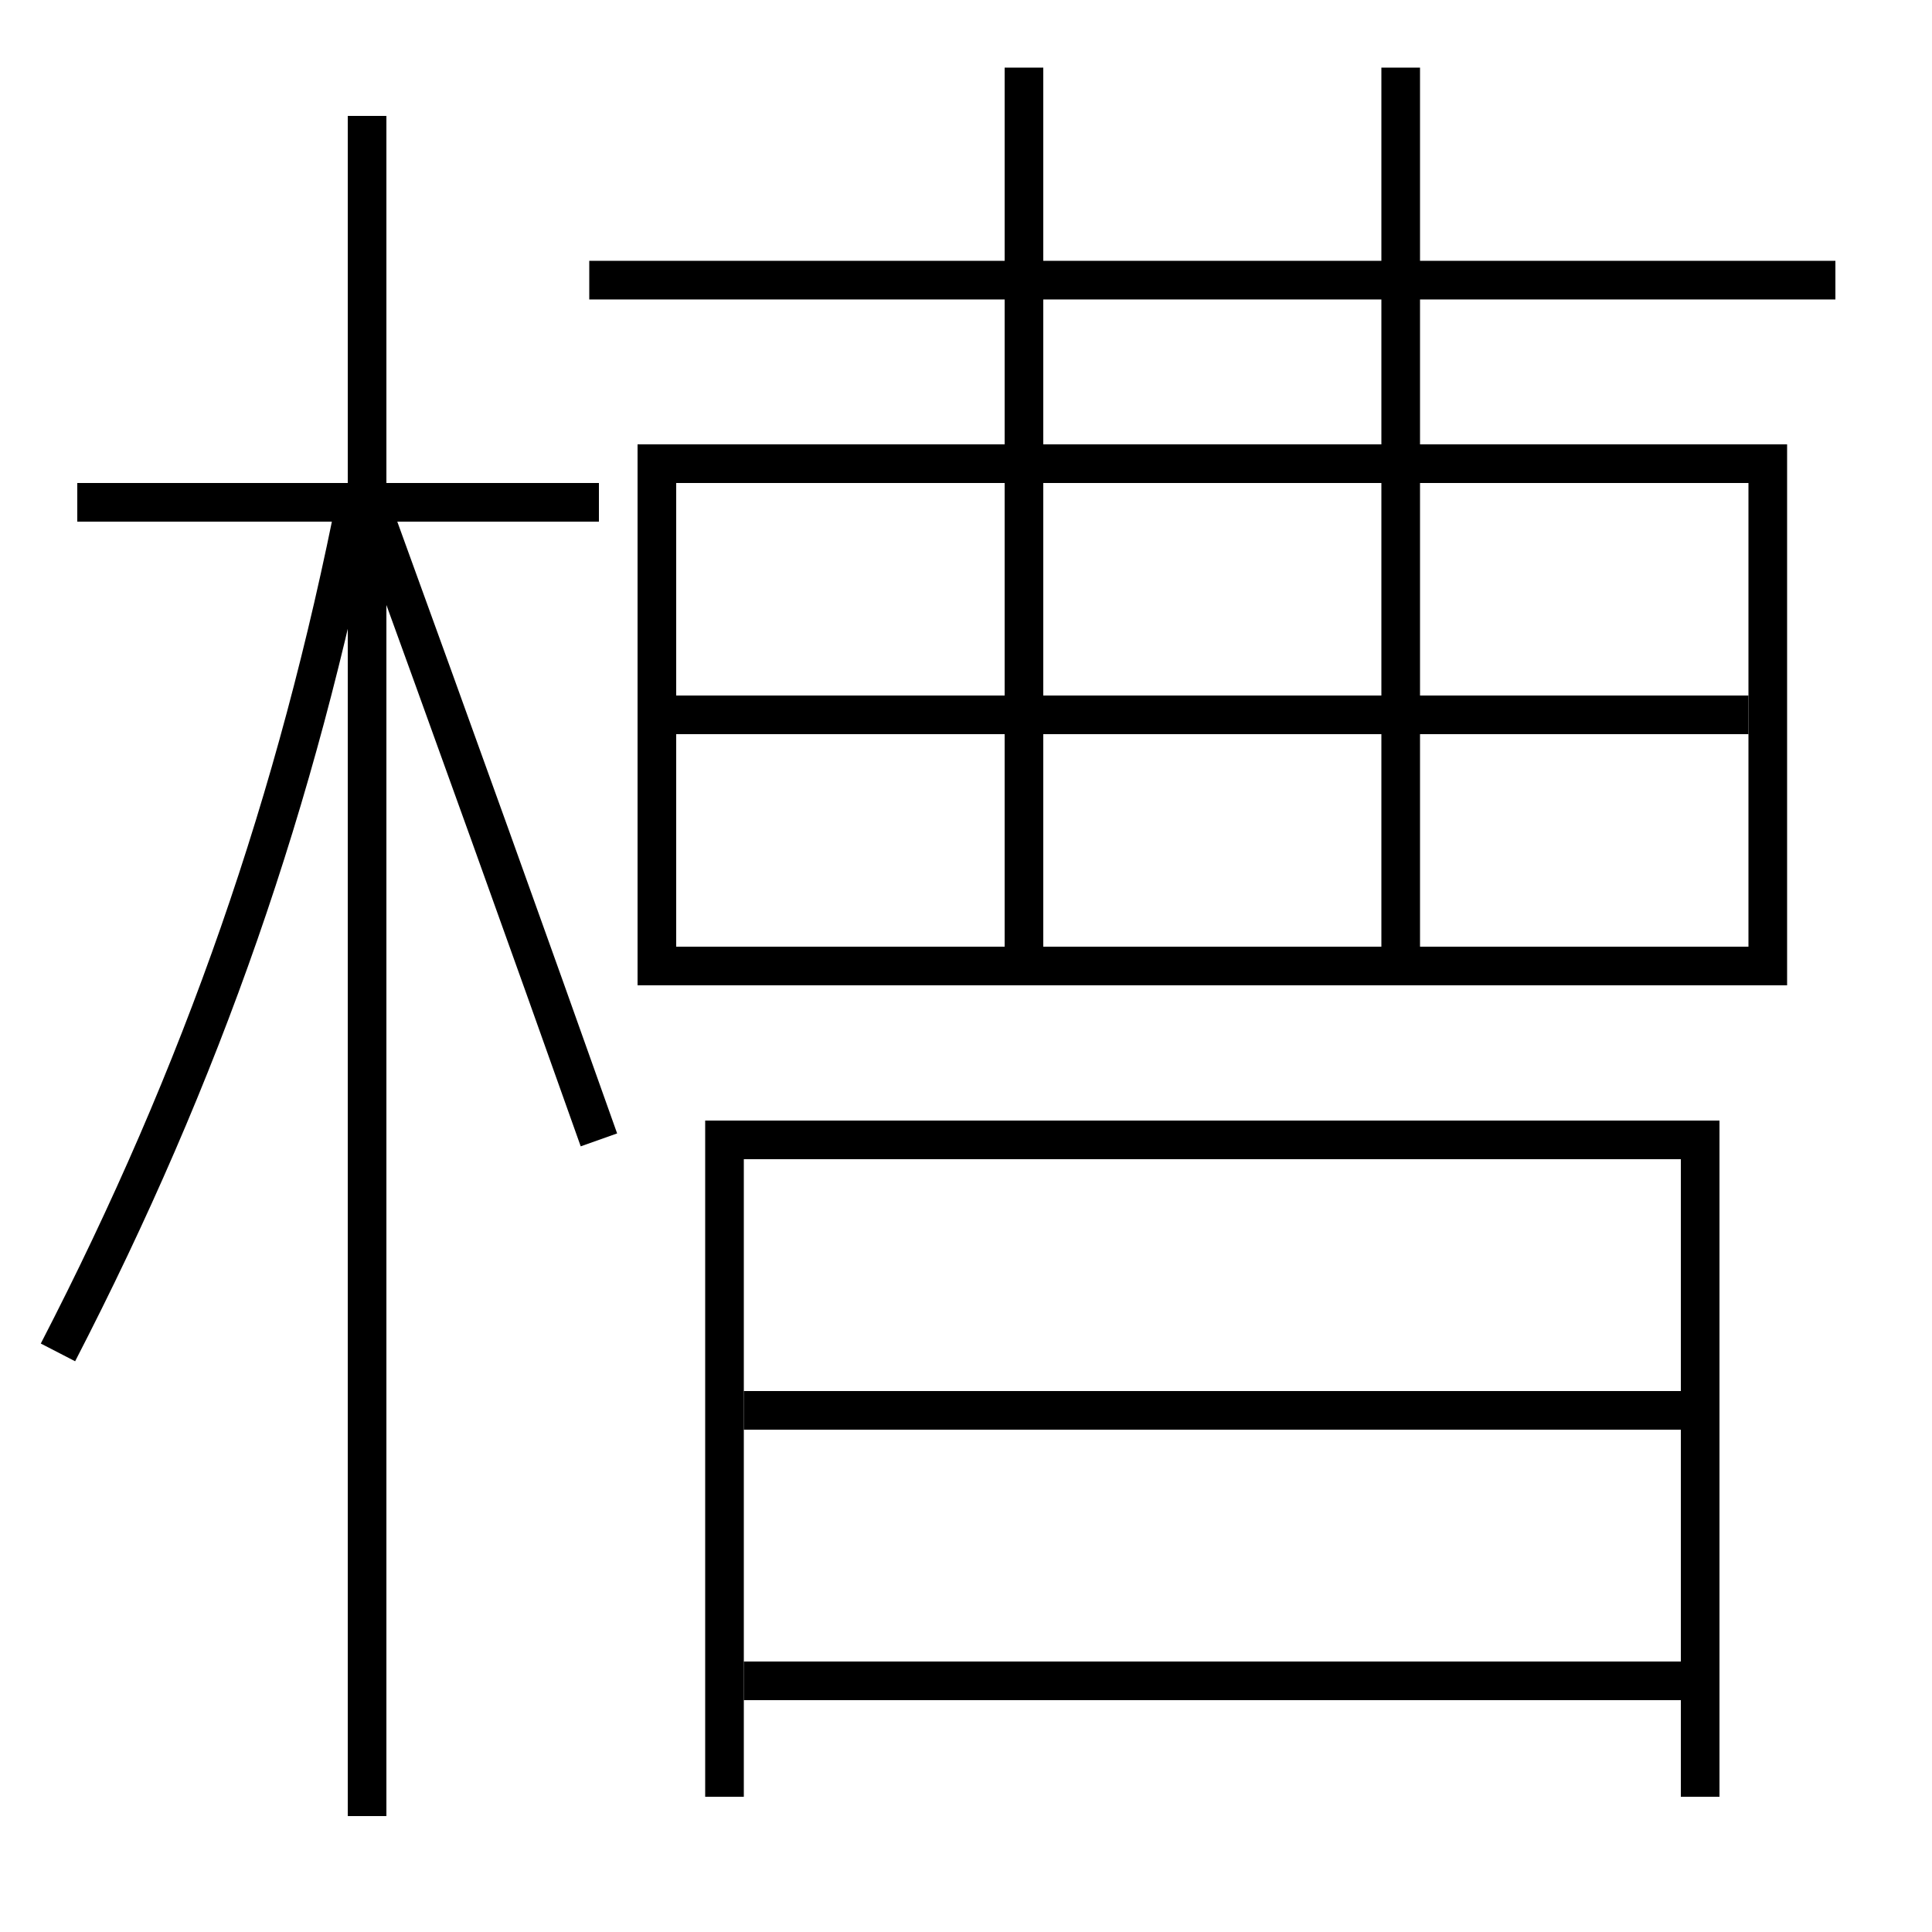 <?xml version='1.0' encoding='utf-8'?>
<svg xmlns="http://www.w3.org/2000/svg" height="100px" version="1.0" viewBox="0 0 100 100" width="100px" x="0px" y="0px">
<line fill="none" stroke="#000000" stroke-width="2" x1="19" x2="19" y1="94" y2="6" /><line fill="none" stroke="#000000" stroke-width="2" x1="31" x2="4" y1="26" y2="26" /><line fill="none" stroke="#000000" stroke-width="2" x1="30.5" x2="95" y1="14.5" y2="14.5" /><line fill="none" stroke="#000000" stroke-width="2" x1="53" x2="53" y1="49" y2="3.5" /><line fill="none" stroke="#000000" stroke-width="2" x1="72.5" x2="72.5" y1="49" y2="3.5" /><line fill="none" stroke="#000000" stroke-width="2" x1="35" x2="90.5" y1="37" y2="37" /><line fill="none" stroke="#000000" stroke-width="2" x1="38.5" x2="87" y1="87" y2="87" /><line fill="none" stroke="#000000" stroke-width="2" x1="38.5" x2="87" y1="73" y2="73" /><polyline fill="none" points="35,50 91.5,50 91.5,24 34,24 34,51" stroke="#000000" stroke-width="2" /><polyline fill="none" points="88,93 88,59 37.5,59 37.5,93" stroke="#000000" stroke-width="2" /><path d="M3,70 c7.473,-14.471 12.377,-28.562 15.5,-44.5" fill="none" stroke="#000000" stroke-width="2" /><path d="M31,59 c-3.664,-10.331 -7.621,-21.329 -11.5,-32" fill="none" stroke="#000000" stroke-width="2" /></svg>
